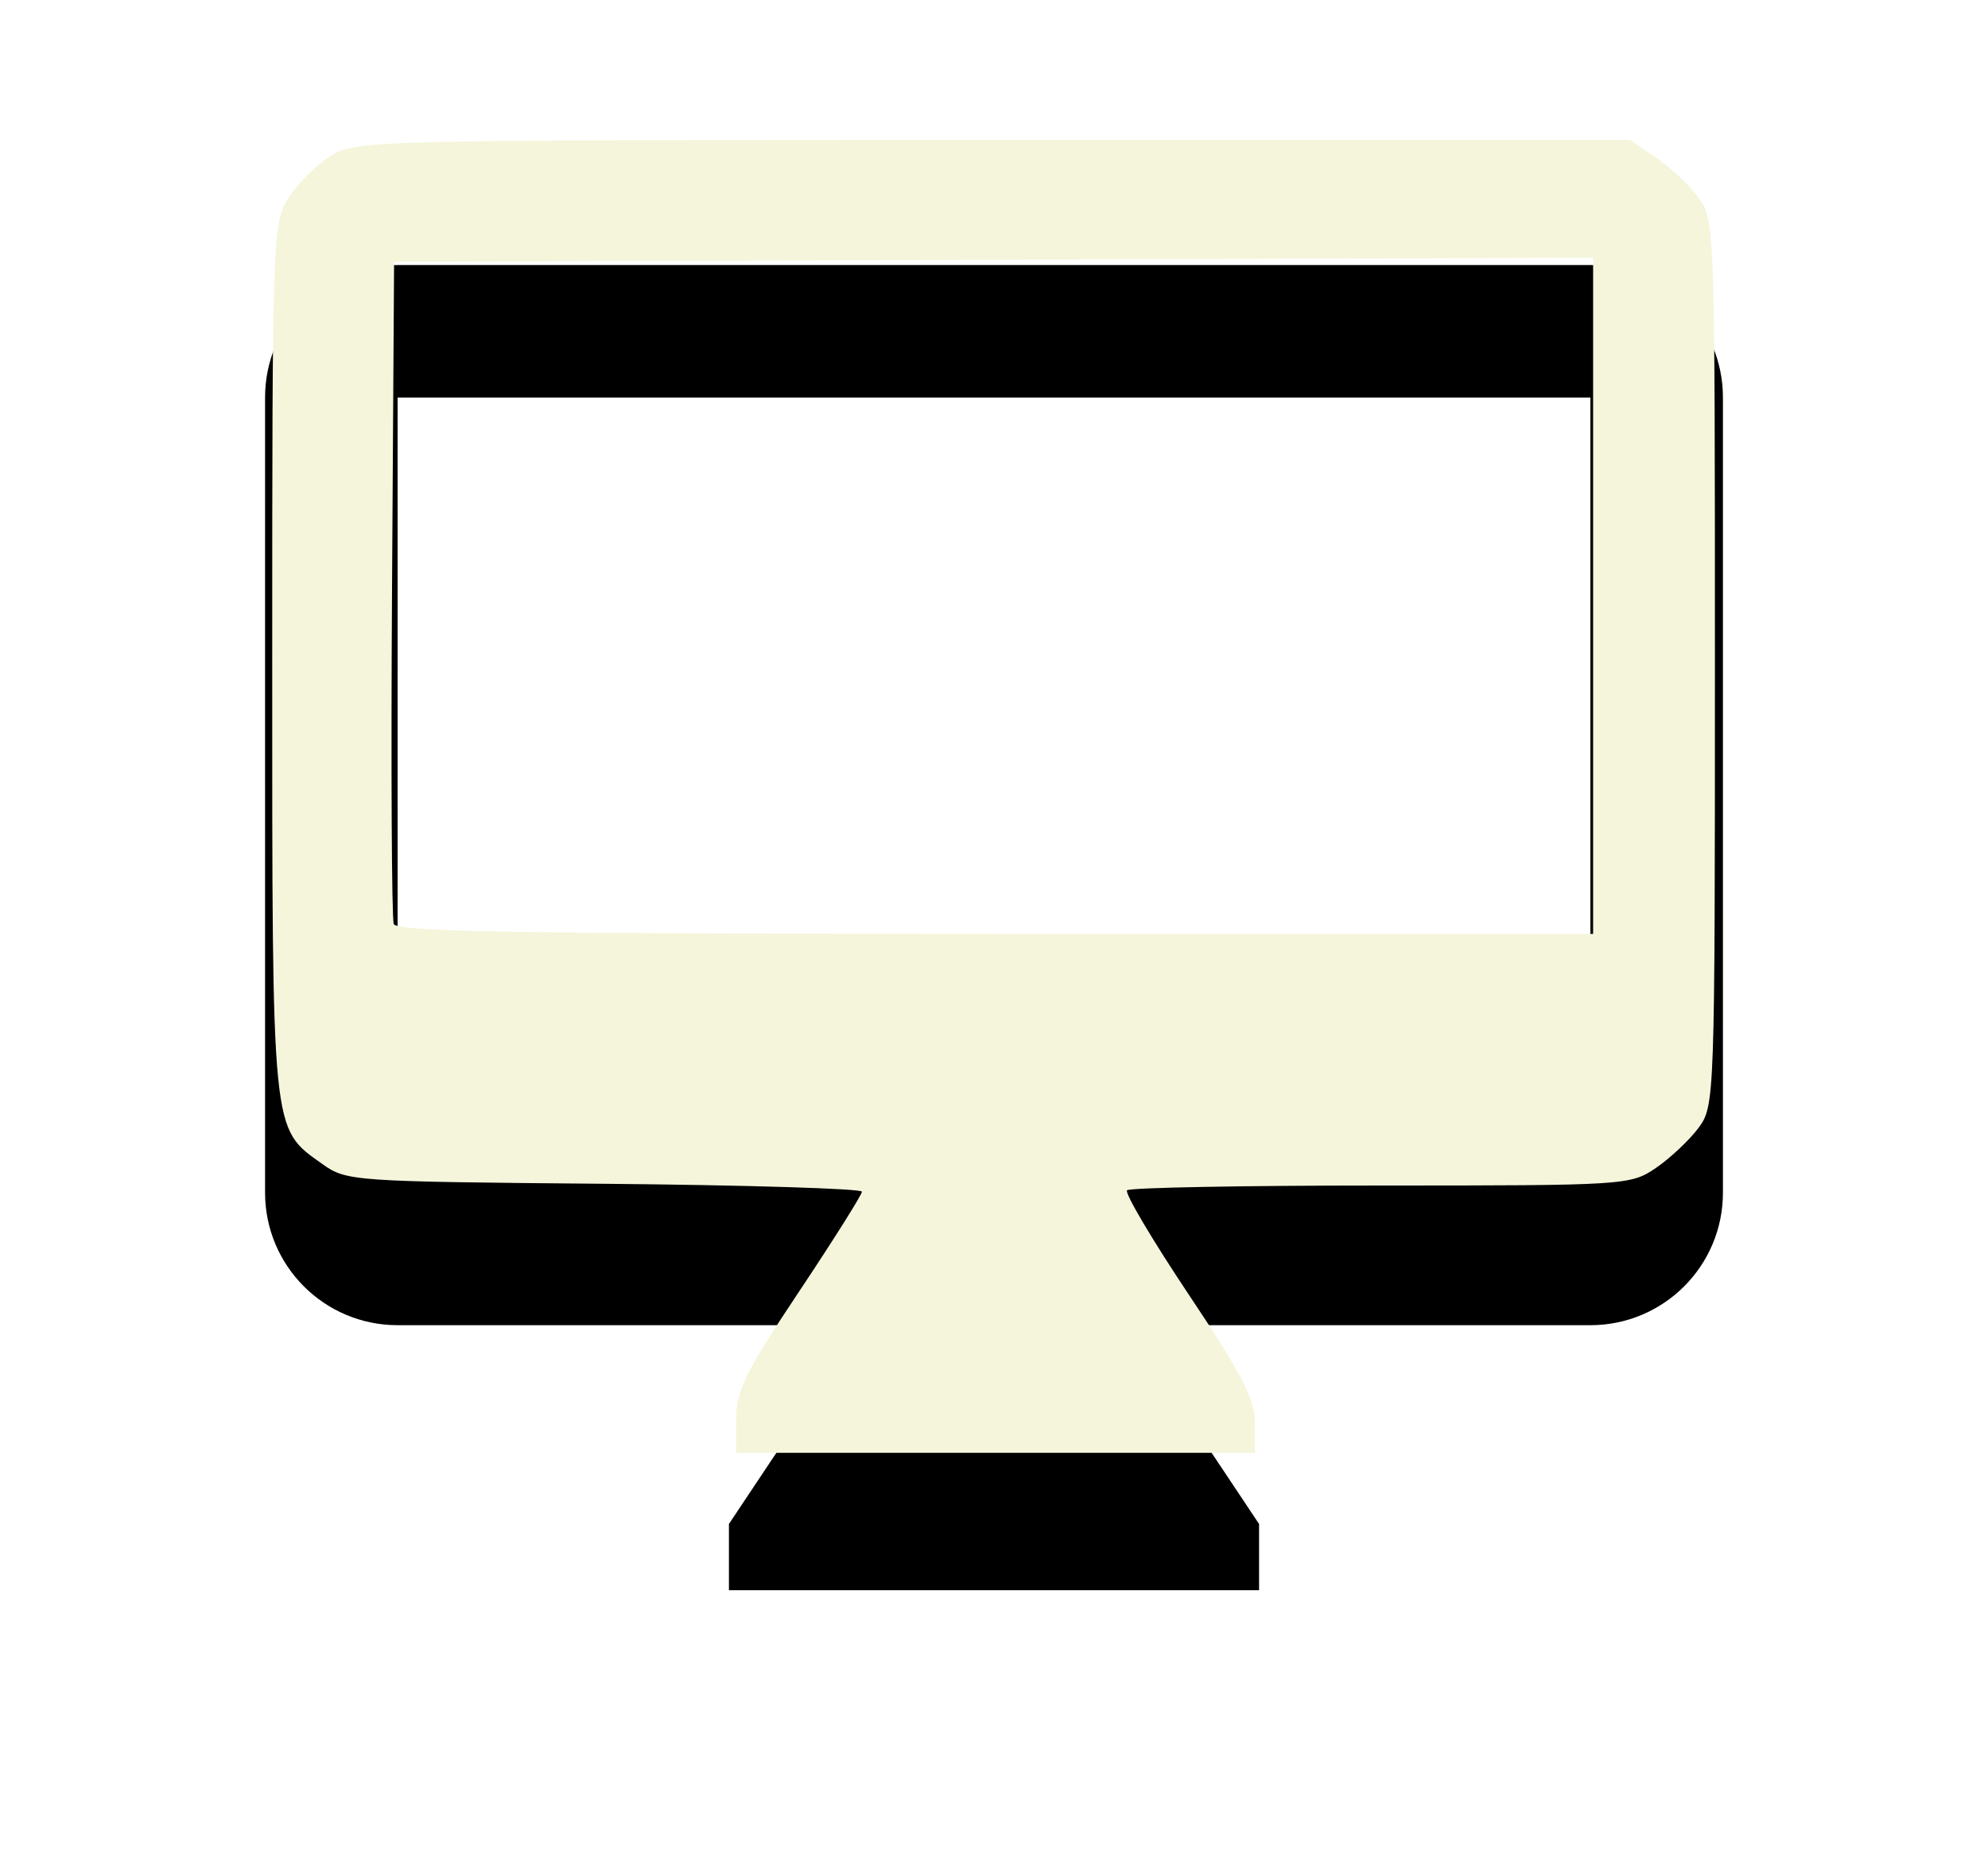 <?xml version="1.0" encoding="UTF-8" standalone="no"?>
<svg
   xmlns:dc="http://purl.org/dc/elements/1.1/"
   xmlns:cc="http://creativecommons.org/ns#"
   xmlns:rdf="http://www.w3.org/1999/02/22-rdf-syntax-ns#"
   xmlns:svg="http://www.w3.org/2000/svg"
   xmlns="http://www.w3.org/2000/svg"
   xmlns:sodipodi="http://sodipodi.sourceforge.net/DTD/sodipodi-0.dtd"
   xmlns:inkscape="http://www.inkscape.org/namespaces/inkscape"
   width="30px"
   height="28px"
   viewBox="0 0 30 28"
   version="1.1"
   id="svg27"
   sodipodi:docname="ic-online-beige.svg"
   inkscape:version="0.92.3 (2405546, 2018-03-11)">
  <sodipodi:namedview
     pagecolor="#ffffff"
     bordercolor="#666666"
     borderopacity="1"
     objecttolerance="10"
     gridtolerance="10"
     guidetolerance="10"
     inkscape:pageopacity="0"
     inkscape:pageshadow="2"
     inkscape:window-width="1920"
     inkscape:window-height="1057"
     id="namedview29"
     showgrid="false"
     inkscape:zoom="8.4285714"
     inkscape:cx="15"
     inkscape:cy="14"
     inkscape:window-x="1912"
     inkscape:window-y="-8"
     inkscape:window-maximized="1"
     inkscape:current-layer="svg27" />
  <!-- Generator: Sketch 41.2 (35397) - http://www.bohemiancoding.com/sketch -->
  <title
     id="title2">ic_online</title>
  <desc
     id="desc4">Created with Sketch.</desc>
  <defs
     id="defs19">
    <filter
       x="-50%"
       y="-50%"
       width="200%"
       height="200%"
       filterUnits="objectBoundingBox"
       id="filter-1">
      <feOffset
         dx="0"
         dy="2"
         in="SourceAlpha"
         result="shadowOffsetOuter1"
         id="feOffset6" />
      <feGaussianBlur
         stdDeviation="2"
         in="shadowOffsetOuter1"
         result="shadowBlurOuter1"
         id="feGaussianBlur8" />
      <feColorMatrix
         values="0 0 0 0 0   0 0 0 0 0   0 0 0 0 0  0 0 0 0.05 0"
         type="matrix"
         in="shadowBlurOuter1"
         result="shadowMatrixOuter1"
         id="feColorMatrix10" />
      <feMerge
         id="feMerge16">
        <feMergeNode
           in="shadowMatrixOuter1"
           id="feMergeNode12" />
        <feMergeNode
           in="SourceGraphic"
           id="feMergeNode14" />
      </feMerge>
    </filter>
  </defs>
  <g
     id="OPt-2"
     stroke="none"
     stroke-width="1"
     fill="none"
     fill-rule="evenodd">
    <g
       id="prog2_pro3_Mobile-Portrait_opt2-Copy-2"
       transform="translate(-185, -17)"
       fill="#000000">
      <g
         id="nav">
        <g
           id="Group-6"
           filter="url(#filter-1)">
          <g
             id="ic_online"
             transform="translate(189, 19)">
            <path
               d="M20,12 L2,12 L2,2 L20,2 L20,12 Z M20,0 L2,0 C0.89,0 0,0.89 0,2 L0,14 C2.22044605e-16,15.105 0.895,16 2,16 L9,16 L7,19 L7,20 L15,20 L15,19 L13,16 L20,16 C21.105,16 22,15.105 22,14 L22,2 C22,0.89 21.1,0 20,0 Z"
               id="Shape" />
          </g>
        </g>
      </g>
    </g>
  </g>
  <path
     style="fill:#f5f5dc;fill-opacity:1;stroke-width:0.119"
     d="m 11.109,21.421 c 1.66e-4,-0.432 0.135,-0.707 0.949,-1.928 0.522,-0.783 0.949,-1.462 0.949,-1.508 1.03e-4,-0.046 -1.748,-0.1 -3.885,-0.119 C 5.319,17.833 5.228,17.827 4.865,17.568 4.092,17.017 4.108,17.18 4.108,9.938 c 0,-6.399 0.006,-6.562 0.243,-6.946 C 4.486,2.776 4.772,2.489 4.989,2.355 5.377,2.115 5.511,2.112 14.991,2.112 h 9.608 l 0.392,0.267 c 0.216,0.147 0.504,0.418 0.64,0.602 0.245,0.331 0.248,0.423 0.248,7.021 0,6.598 -0.003,6.69 -0.248,7.021 -0.137,0.184 -0.425,0.455 -0.64,0.602 -0.386,0.263 -0.448,0.267 -4.152,0.267 -2.068,0 -3.792,0.032 -3.831,0.072 -0.04,0.04 0.379,0.747 0.929,1.571 0.812,1.216 1.001,1.584 1.001,1.945 v 0.446 h -3.915 -3.915 l 1.89e-4,-0.504 z M 24.041,8.992 V 3.89 l -9.047,0.03 -9.047,0.03 -0.031,4.924 c -0.017,2.708 -0.005,4.99 0.026,5.072 0.045,0.117 1.968,0.148 9.078,0.148 h 9.021 z"
     id="path3871"
     inkscape:connector-curvature="0" />
</svg>
